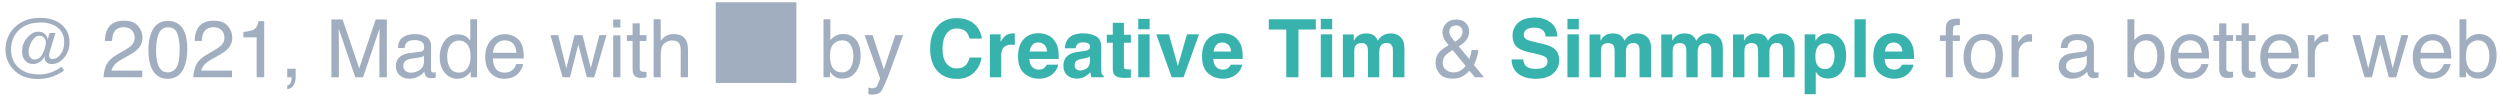 <svg width="372" height="15" viewBox="0 0 372 15" fill="none" xmlns="http://www.w3.org/2000/svg">
<path d="M6.818 6.268C6.818 6.025 6.736 5.809 6.572 5.617C6.412 5.422 6.189 5.324 5.904 5.324C5.459 5.324 5.072 5.588 4.744 6.115C4.42 6.639 4.258 7.16 4.258 7.68C4.258 8.062 4.342 8.355 4.51 8.559C4.678 8.758 4.889 8.857 5.143 8.857C5.67 8.857 6.08 8.551 6.373 7.938C6.67 7.32 6.818 6.764 6.818 6.268ZM5.652 11.752C4.02 11.752 2.762 11.242 1.879 10.223C1.172 9.406 0.818 8.463 0.818 7.393C0.818 6.119 1.248 5.037 2.107 4.146C3.061 3.154 4.34 2.658 5.945 2.658C7.336 2.658 8.43 3.01 9.227 3.713C9.973 4.377 10.346 5.238 10.346 6.297C10.346 7.188 10.078 7.949 9.543 8.582C9.012 9.211 8.416 9.525 7.756 9.525C7.369 9.525 7.084 9.434 6.9 9.25C6.717 9.062 6.625 8.838 6.625 8.576C6.625 8.533 6.629 8.488 6.637 8.441C6.645 8.395 6.654 8.346 6.666 8.295C6.459 8.744 6.197 9.062 5.881 9.25C5.564 9.434 5.238 9.525 4.902 9.525C4.422 9.525 4.031 9.352 3.73 9.004C3.434 8.656 3.285 8.209 3.285 7.662C3.285 6.885 3.539 6.199 4.047 5.605C4.559 5.012 5.107 4.715 5.693 4.715C6.092 4.715 6.42 4.83 6.678 5.061C6.939 5.291 7.078 5.568 7.094 5.893L7.387 4.908H8.248L7.469 7.475C7.41 7.674 7.367 7.834 7.34 7.955C7.312 8.076 7.299 8.184 7.299 8.277C7.299 8.453 7.352 8.582 7.457 8.664C7.566 8.742 7.689 8.781 7.826 8.781C8.271 8.781 8.67 8.549 9.021 8.084C9.377 7.619 9.555 7.012 9.555 6.262C9.555 5.355 9.238 4.645 8.605 4.129C7.973 3.609 7.121 3.35 6.051 3.35C4.566 3.35 3.432 3.783 2.646 4.65C1.975 5.389 1.639 6.316 1.639 7.434C1.639 8.41 1.959 9.23 2.6 9.895C3.35 10.68 4.418 11.072 5.805 11.072C6.453 11.072 7.057 10.971 7.615 10.768C8.174 10.56 8.686 10.283 9.15 9.936L9.537 10.463C9.186 10.775 8.66 11.068 7.961 11.342C7.262 11.615 6.492 11.752 5.652 11.752ZM15.402 11.5C15.441 10.777 15.59 10.148 15.848 9.613C16.109 9.078 16.617 8.592 17.371 8.154L18.496 7.504C19 7.211 19.354 6.961 19.557 6.754C19.877 6.43 20.037 6.059 20.037 5.641C20.037 5.152 19.891 4.766 19.598 4.48C19.305 4.191 18.914 4.047 18.426 4.047C17.703 4.047 17.203 4.32 16.926 4.867C16.777 5.16 16.695 5.566 16.68 6.086H15.607C15.619 5.355 15.754 4.76 16.012 4.299C16.469 3.486 17.275 3.08 18.432 3.08C19.393 3.08 20.094 3.34 20.535 3.859C20.98 4.379 21.203 4.957 21.203 5.594C21.203 6.266 20.967 6.84 20.494 7.316C20.221 7.594 19.73 7.93 19.023 8.324L18.221 8.77C17.838 8.98 17.537 9.182 17.318 9.373C16.928 9.713 16.682 10.09 16.58 10.504H21.162V11.5H15.402ZM24.953 3.109C26.039 3.109 26.824 3.557 27.309 4.451C27.684 5.143 27.871 6.09 27.871 7.293C27.871 8.434 27.701 9.377 27.361 10.123C26.869 11.193 26.064 11.729 24.947 11.729C23.939 11.729 23.189 11.291 22.697 10.416C22.287 9.686 22.082 8.705 22.082 7.475C22.082 6.521 22.205 5.703 22.451 5.02C22.912 3.746 23.746 3.109 24.953 3.109ZM24.941 10.768C25.488 10.768 25.924 10.525 26.248 10.041C26.572 9.557 26.734 8.654 26.734 7.334C26.734 6.381 26.617 5.598 26.383 4.984C26.148 4.367 25.693 4.059 25.018 4.059C24.396 4.059 23.941 4.352 23.652 4.938C23.367 5.52 23.225 6.379 23.225 7.516C23.225 8.371 23.316 9.059 23.5 9.578C23.781 10.371 24.262 10.768 24.941 10.768ZM28.762 11.5C28.801 10.777 28.949 10.148 29.207 9.613C29.469 9.078 29.977 8.592 30.73 8.154L31.855 7.504C32.359 7.211 32.713 6.961 32.916 6.754C33.236 6.43 33.397 6.059 33.397 5.641C33.397 5.152 33.25 4.766 32.957 4.48C32.664 4.191 32.273 4.047 31.785 4.047C31.062 4.047 30.562 4.32 30.285 4.867C30.137 5.16 30.055 5.566 30.039 6.086H28.967C28.979 5.355 29.113 4.76 29.371 4.299C29.828 3.486 30.635 3.08 31.791 3.08C32.752 3.08 33.453 3.34 33.895 3.859C34.34 4.379 34.562 4.957 34.562 5.594C34.562 6.266 34.326 6.84 33.853 7.316C33.58 7.594 33.09 7.93 32.383 8.324L31.58 8.77C31.197 8.98 30.896 9.182 30.678 9.373C30.287 9.713 30.041 10.09 29.939 10.504H34.522V11.5H28.762ZM36.215 5.559V4.75C36.977 4.676 37.508 4.553 37.809 4.381C38.109 4.205 38.334 3.793 38.482 3.145H39.315V11.5H38.19V5.559H36.215ZM42.742 12.725C43.012 12.678 43.201 12.488 43.31 12.156C43.369 11.98 43.398 11.81 43.398 11.646C43.398 11.619 43.397 11.594 43.393 11.57C43.393 11.551 43.389 11.527 43.381 11.5H42.742V10.223H43.996V11.406C43.996 11.871 43.902 12.279 43.715 12.631C43.527 12.982 43.203 13.199 42.742 13.281V12.725ZM49.31 2.893H50.98L53.453 10.17L55.908 2.893H57.56V11.5H56.453V6.42C56.453 6.244 56.457 5.953 56.465 5.547C56.473 5.141 56.477 4.705 56.477 4.24L54.022 11.5H52.867L50.395 4.24V4.504C50.395 4.715 50.398 5.037 50.406 5.471C50.418 5.9 50.424 6.217 50.424 6.42V11.5H49.31V2.893ZM60.004 9.83C60.004 10.135 60.115 10.375 60.338 10.551C60.56 10.727 60.824 10.815 61.129 10.815C61.5 10.815 61.859 10.729 62.207 10.557C62.793 10.271 63.086 9.805 63.086 9.156V8.307C62.957 8.389 62.791 8.457 62.588 8.512C62.385 8.566 62.185 8.605 61.99 8.629L61.352 8.711C60.969 8.762 60.682 8.842 60.49 8.951C60.166 9.135 60.004 9.428 60.004 9.83ZM62.559 7.697C62.801 7.666 62.963 7.564 63.045 7.393C63.092 7.299 63.115 7.164 63.115 6.988C63.115 6.629 62.986 6.369 62.728 6.209C62.475 6.045 62.109 5.963 61.633 5.963C61.082 5.963 60.691 6.111 60.461 6.408C60.332 6.572 60.248 6.816 60.209 7.141H59.225C59.244 6.367 59.494 5.83 59.975 5.529C60.459 5.225 61.02 5.072 61.656 5.072C62.395 5.072 62.994 5.213 63.455 5.494C63.912 5.775 64.141 6.213 64.141 6.807V10.422C64.141 10.531 64.162 10.619 64.205 10.685C64.252 10.752 64.348 10.785 64.492 10.785C64.539 10.785 64.592 10.783 64.65 10.779C64.709 10.771 64.772 10.762 64.838 10.75V11.529C64.674 11.576 64.549 11.605 64.463 11.617C64.377 11.629 64.26 11.635 64.111 11.635C63.748 11.635 63.484 11.506 63.32 11.248C63.234 11.111 63.174 10.918 63.139 10.668C62.924 10.949 62.615 11.193 62.213 11.4C61.81 11.607 61.367 11.711 60.883 11.711C60.301 11.711 59.824 11.535 59.453 11.184C59.086 10.828 58.902 10.385 58.902 9.854C58.902 9.271 59.084 8.82 59.447 8.5C59.81 8.18 60.287 7.982 60.877 7.908L62.559 7.697ZM66.543 8.436C66.543 9.107 66.686 9.67 66.971 10.123C67.256 10.576 67.713 10.803 68.342 10.803C68.83 10.803 69.231 10.594 69.543 10.176C69.859 9.754 70.018 9.15 70.018 8.365C70.018 7.572 69.856 6.986 69.531 6.607C69.207 6.225 68.807 6.033 68.33 6.033C67.799 6.033 67.367 6.236 67.035 6.643C66.707 7.049 66.543 7.646 66.543 8.436ZM68.131 5.113C68.611 5.113 69.014 5.215 69.338 5.418C69.525 5.535 69.738 5.74 69.977 6.033V2.863H70.99V11.5H70.041V10.627C69.795 11.014 69.504 11.293 69.168 11.465C68.832 11.637 68.447 11.723 68.014 11.723C67.314 11.723 66.709 11.43 66.197 10.844C65.686 10.254 65.43 9.471 65.43 8.494C65.43 7.58 65.662 6.789 66.127 6.121C66.596 5.449 67.264 5.113 68.131 5.113ZM75.168 5.084C75.613 5.084 76.045 5.189 76.463 5.4C76.881 5.607 77.199 5.877 77.418 6.209C77.629 6.525 77.769 6.895 77.84 7.316C77.902 7.605 77.934 8.066 77.934 8.699H73.334C73.353 9.336 73.504 9.848 73.785 10.234C74.066 10.617 74.502 10.809 75.092 10.809C75.643 10.809 76.082 10.627 76.41 10.264C76.598 10.053 76.731 9.809 76.809 9.531H77.846C77.818 9.762 77.727 10.02 77.57 10.305C77.418 10.586 77.246 10.816 77.055 10.996C76.734 11.309 76.338 11.52 75.865 11.629C75.611 11.691 75.324 11.723 75.004 11.723C74.223 11.723 73.561 11.44 73.018 10.873C72.475 10.303 72.203 9.506 72.203 8.482C72.203 7.475 72.477 6.656 73.023 6.027C73.57 5.398 74.285 5.084 75.168 5.084ZM76.85 7.861C76.807 7.404 76.707 7.039 76.551 6.766C76.262 6.258 75.779 6.004 75.103 6.004C74.619 6.004 74.213 6.18 73.885 6.531C73.557 6.879 73.383 7.322 73.363 7.861H76.85ZM83.061 5.225L84.268 10.17L85.492 5.225H86.676L87.906 10.141L89.189 5.225H90.244L88.422 11.5H87.326L86.049 6.643L84.812 11.5H83.717L81.906 5.225H83.061ZM91.246 5.254H92.318V11.5H91.246V5.254ZM91.246 2.893H92.318V4.088H91.246V2.893ZM94.129 3.473H95.195V5.225H96.197V6.086H95.195V10.182C95.195 10.4 95.269 10.547 95.418 10.621C95.5 10.664 95.637 10.685 95.828 10.685C95.879 10.685 95.934 10.685 95.992 10.685C96.051 10.682 96.119 10.676 96.197 10.668V11.5C96.076 11.535 95.949 11.56 95.816 11.576C95.688 11.592 95.547 11.6 95.394 11.6C94.902 11.6 94.568 11.475 94.393 11.225C94.217 10.971 94.129 10.643 94.129 10.24V6.086H93.279V5.225H94.129V3.473ZM97.258 2.863H98.312V6.074C98.562 5.758 98.787 5.535 98.986 5.406C99.326 5.184 99.75 5.072 100.258 5.072C101.168 5.072 101.785 5.391 102.109 6.027C102.285 6.375 102.373 6.857 102.373 7.475V11.5H101.289V7.545C101.289 7.084 101.23 6.746 101.113 6.531C100.922 6.188 100.562 6.016 100.035 6.016C99.598 6.016 99.201 6.166 98.846 6.467C98.49 6.768 98.312 7.336 98.312 8.172V11.5H97.258V2.863ZM106.504 12.34H118.504V0.34H106.504V12.34ZM122.535 2.863H123.561V5.986C123.791 5.686 124.066 5.457 124.387 5.301C124.707 5.141 125.055 5.061 125.43 5.061C126.211 5.061 126.844 5.33 127.328 5.869C127.816 6.404 128.061 7.195 128.061 8.242C128.061 9.234 127.82 10.059 127.34 10.715C126.859 11.371 126.193 11.699 125.342 11.699C124.865 11.699 124.463 11.584 124.135 11.354C123.939 11.217 123.73 10.998 123.508 10.697V11.5H122.535V2.863ZM125.277 10.768C125.848 10.768 126.273 10.541 126.555 10.088C126.84 9.635 126.982 9.037 126.982 8.295C126.982 7.635 126.84 7.088 126.555 6.654C126.273 6.221 125.857 6.004 125.307 6.004C124.826 6.004 124.404 6.182 124.041 6.537C123.682 6.893 123.502 7.479 123.502 8.295C123.502 8.885 123.576 9.363 123.725 9.73C124.002 10.422 124.52 10.768 125.277 10.768ZM133.217 5.225H134.383C134.234 5.627 133.904 6.545 133.393 7.979C133.01 9.057 132.689 9.936 132.432 10.615C131.822 12.217 131.393 13.193 131.143 13.545C130.893 13.896 130.463 14.072 129.854 14.072C129.705 14.072 129.59 14.066 129.508 14.055C129.43 14.043 129.332 14.021 129.215 13.99V13.029C129.398 13.08 129.531 13.111 129.613 13.123C129.695 13.135 129.768 13.141 129.83 13.141C130.025 13.141 130.168 13.107 130.258 13.041C130.352 12.979 130.43 12.9 130.492 12.807C130.512 12.775 130.582 12.615 130.703 12.326C130.824 12.037 130.912 11.822 130.967 11.682L128.646 5.225H129.842L131.523 10.334L133.217 5.225ZM216.514 6.238C216.885 5.977 217.141 5.764 217.281 5.6C217.512 5.334 217.627 5.039 217.627 4.715C217.627 4.461 217.543 4.242 217.375 4.059C217.207 3.875 216.98 3.783 216.695 3.783C216.262 3.783 215.961 3.928 215.793 4.217C215.707 4.365 215.664 4.527 215.664 4.703C215.664 4.941 215.729 5.17 215.857 5.389C215.99 5.607 216.209 5.891 216.514 6.238ZM216.244 10.773C216.678 10.773 217.051 10.674 217.363 10.475C217.676 10.275 217.916 10.053 218.084 9.807L216.139 7.434C215.588 7.801 215.229 8.082 215.061 8.277C214.803 8.57 214.674 8.928 214.674 9.35C214.674 9.807 214.84 10.158 215.172 10.404C215.508 10.65 215.865 10.773 216.244 10.773ZM215.553 6.713C215.189 6.295 214.945 5.943 214.82 5.658C214.699 5.373 214.639 5.098 214.639 4.832C214.639 4.277 214.826 3.818 215.201 3.455C215.576 3.088 216.078 2.904 216.707 2.904C217.305 2.904 217.771 3.074 218.107 3.414C218.443 3.754 218.611 4.16 218.611 4.633C218.611 5.184 218.438 5.666 218.09 6.08C217.887 6.322 217.547 6.602 217.07 6.918L218.641 8.793C218.746 8.48 218.818 8.248 218.857 8.096C218.9 7.939 218.943 7.723 218.986 7.445H219.988C219.922 7.996 219.789 8.525 219.59 9.033C219.391 9.537 219.291 9.74 219.291 9.643L220.82 11.5H219.461L218.652 10.516C218.332 10.863 218.039 11.117 217.773 11.277C217.309 11.559 216.773 11.699 216.168 11.699C215.273 11.699 214.623 11.459 214.217 10.979C213.811 10.494 213.607 9.949 213.607 9.344C213.607 8.691 213.805 8.146 214.199 7.709C214.441 7.443 214.893 7.111 215.553 6.713ZM289.533 4.27C289.549 3.832 289.625 3.512 289.762 3.309C290.008 2.949 290.482 2.77 291.186 2.77C291.252 2.77 291.32 2.771 291.391 2.775C291.461 2.779 291.541 2.785 291.631 2.793V3.754C291.521 3.746 291.441 3.742 291.391 3.742C291.344 3.738 291.299 3.736 291.256 3.736C290.936 3.736 290.744 3.82 290.682 3.988C290.619 4.152 290.588 4.574 290.588 5.254H291.631V6.086H290.576V11.5H289.533V6.086H288.66V5.254H289.533V4.27ZM295.1 10.82C295.799 10.82 296.277 10.557 296.535 10.029C296.797 9.498 296.928 8.908 296.928 8.26C296.928 7.674 296.834 7.197 296.646 6.83C296.35 6.252 295.838 5.963 295.111 5.963C294.467 5.963 293.998 6.209 293.705 6.701C293.412 7.193 293.266 7.787 293.266 8.482C293.266 9.15 293.412 9.707 293.705 10.152C293.998 10.598 294.463 10.82 295.1 10.82ZM295.141 5.043C295.949 5.043 296.633 5.312 297.191 5.852C297.75 6.391 298.029 7.184 298.029 8.23C298.029 9.242 297.783 10.078 297.291 10.738C296.799 11.398 296.035 11.729 295 11.729C294.137 11.729 293.451 11.438 292.943 10.855C292.436 10.27 292.182 9.484 292.182 8.5C292.182 7.445 292.449 6.605 292.984 5.98C293.52 5.355 294.238 5.043 295.141 5.043ZM299.318 5.225H300.32V6.309C300.402 6.098 300.604 5.842 300.924 5.541C301.244 5.236 301.613 5.084 302.031 5.084C302.051 5.084 302.084 5.086 302.131 5.09C302.178 5.094 302.258 5.102 302.371 5.113V6.227C302.309 6.215 302.25 6.207 302.195 6.203C302.145 6.199 302.088 6.197 302.025 6.197C301.494 6.197 301.086 6.369 300.801 6.713C300.516 7.053 300.373 7.445 300.373 7.891V11.5H299.318V5.225ZM307.434 9.83C307.434 10.135 307.545 10.375 307.768 10.551C307.99 10.727 308.254 10.815 308.559 10.815C308.93 10.815 309.289 10.729 309.637 10.557C310.223 10.271 310.516 9.805 310.516 9.156V8.307C310.387 8.389 310.221 8.457 310.018 8.512C309.814 8.566 309.615 8.605 309.42 8.629L308.781 8.711C308.398 8.762 308.111 8.842 307.92 8.951C307.596 9.135 307.434 9.428 307.434 9.83ZM309.988 7.697C310.23 7.666 310.393 7.564 310.475 7.393C310.521 7.299 310.545 7.164 310.545 6.988C310.545 6.629 310.416 6.369 310.158 6.209C309.904 6.045 309.539 5.963 309.062 5.963C308.512 5.963 308.121 6.111 307.891 6.408C307.762 6.572 307.678 6.816 307.639 7.141H306.654C306.674 6.367 306.924 5.83 307.404 5.529C307.889 5.225 308.449 5.072 309.086 5.072C309.824 5.072 310.424 5.213 310.885 5.494C311.342 5.775 311.57 6.213 311.57 6.807V10.422C311.57 10.531 311.592 10.619 311.635 10.685C311.682 10.752 311.777 10.785 311.922 10.785C311.969 10.785 312.021 10.783 312.08 10.779C312.139 10.771 312.201 10.762 312.268 10.75V11.529C312.104 11.576 311.979 11.605 311.893 11.617C311.807 11.629 311.689 11.635 311.541 11.635C311.178 11.635 310.914 11.506 310.75 11.248C310.664 11.111 310.604 10.918 310.568 10.668C310.354 10.949 310.045 11.193 309.643 11.4C309.24 11.607 308.797 11.711 308.312 11.711C307.73 11.711 307.254 11.535 306.883 11.184C306.516 10.828 306.332 10.385 306.332 9.854C306.332 9.271 306.514 8.82 306.877 8.5C307.24 8.18 307.717 7.982 308.307 7.908L309.988 7.697ZM316.562 2.863H317.588V5.986C317.818 5.686 318.094 5.457 318.414 5.301C318.734 5.141 319.082 5.061 319.457 5.061C320.238 5.061 320.871 5.33 321.355 5.869C321.844 6.404 322.088 7.195 322.088 8.242C322.088 9.234 321.848 10.059 321.367 10.715C320.887 11.371 320.221 11.699 319.369 11.699C318.893 11.699 318.49 11.584 318.162 11.354C317.967 11.217 317.758 10.998 317.535 10.697V11.5H316.562V2.863ZM319.305 10.768C319.875 10.768 320.301 10.541 320.582 10.088C320.867 9.635 321.01 9.037 321.01 8.295C321.01 7.635 320.867 7.088 320.582 6.654C320.301 6.221 319.885 6.004 319.334 6.004C318.854 6.004 318.432 6.182 318.068 6.537C317.709 6.893 317.529 7.479 317.529 8.295C317.529 8.885 317.604 9.363 317.752 9.73C318.029 10.422 318.547 10.768 319.305 10.768ZM325.938 5.084C326.383 5.084 326.814 5.189 327.232 5.4C327.65 5.607 327.969 5.877 328.188 6.209C328.398 6.525 328.539 6.895 328.609 7.316C328.672 7.605 328.703 8.066 328.703 8.699H324.104C324.123 9.336 324.273 9.848 324.555 10.234C324.836 10.617 325.271 10.809 325.861 10.809C326.412 10.809 326.852 10.627 327.18 10.264C327.367 10.053 327.5 9.809 327.578 9.531H328.615C328.588 9.762 328.496 10.02 328.34 10.305C328.188 10.586 328.016 10.816 327.824 10.996C327.504 11.309 327.107 11.52 326.635 11.629C326.381 11.691 326.094 11.723 325.773 11.723C324.992 11.723 324.33 11.44 323.787 10.873C323.244 10.303 322.973 9.506 322.973 8.482C322.973 7.475 323.246 6.656 323.793 6.027C324.34 5.398 325.055 5.084 325.938 5.084ZM327.619 7.861C327.576 7.404 327.477 7.039 327.32 6.766C327.031 6.258 326.549 6.004 325.873 6.004C325.389 6.004 324.982 6.18 324.654 6.531C324.326 6.879 324.152 7.322 324.133 7.861H327.619ZM330.215 3.473H331.281V5.225H332.283V6.086H331.281V10.182C331.281 10.4 331.355 10.547 331.504 10.621C331.586 10.664 331.723 10.685 331.914 10.685C331.965 10.685 332.02 10.685 332.078 10.685C332.137 10.682 332.205 10.676 332.283 10.668V11.5C332.162 11.535 332.035 11.56 331.902 11.576C331.773 11.592 331.633 11.6 331.48 11.6C330.988 11.6 330.654 11.475 330.479 11.225C330.303 10.971 330.215 10.643 330.215 10.24V6.086H329.365V5.225H330.215V3.473ZM333.555 3.473H334.621V5.225H335.623V6.086H334.621V10.182C334.621 10.4 334.695 10.547 334.844 10.621C334.926 10.664 335.062 10.685 335.254 10.685C335.305 10.685 335.359 10.685 335.418 10.685C335.477 10.682 335.545 10.676 335.623 10.668V11.5C335.502 11.535 335.375 11.56 335.242 11.576C335.113 11.592 334.973 11.6 334.82 11.6C334.328 11.6 333.994 11.475 333.818 11.225C333.643 10.971 333.555 10.643 333.555 10.24V6.086H332.705V5.225H333.555V3.473ZM339.297 5.084C339.742 5.084 340.174 5.189 340.592 5.4C341.01 5.607 341.328 5.877 341.547 6.209C341.758 6.525 341.898 6.895 341.969 7.316C342.031 7.605 342.062 8.066 342.062 8.699H337.463C337.482 9.336 337.633 9.848 337.914 10.234C338.195 10.617 338.631 10.809 339.221 10.809C339.771 10.809 340.211 10.627 340.539 10.264C340.727 10.053 340.859 9.809 340.938 9.531H341.975C341.947 9.762 341.855 10.02 341.699 10.305C341.547 10.586 341.375 10.816 341.184 10.996C340.863 11.309 340.467 11.52 339.994 11.629C339.74 11.691 339.453 11.723 339.133 11.723C338.352 11.723 337.689 11.44 337.146 10.873C336.604 10.303 336.332 9.506 336.332 8.482C336.332 7.475 336.605 6.656 337.152 6.027C337.699 5.398 338.414 5.084 339.297 5.084ZM340.979 7.861C340.936 7.404 340.836 7.039 340.68 6.766C340.391 6.258 339.908 6.004 339.232 6.004C338.748 6.004 338.342 6.18 338.014 6.531C337.686 6.879 337.512 7.322 337.492 7.861H340.979ZM343.393 5.225H344.395V6.309C344.477 6.098 344.678 5.842 344.998 5.541C345.318 5.236 345.688 5.084 346.105 5.084C346.125 5.084 346.158 5.086 346.205 5.09C346.252 5.094 346.332 5.102 346.445 5.113V6.227C346.383 6.215 346.324 6.207 346.27 6.203C346.219 6.199 346.162 6.197 346.1 6.197C345.568 6.197 345.16 6.369 344.875 6.713C344.59 7.053 344.447 7.445 344.447 7.891V11.5H343.393V5.225ZM351.186 5.225L352.393 10.17L353.617 5.225H354.801L356.031 10.141L357.314 5.225H358.369L356.547 11.5H355.451L354.174 6.643L352.938 11.5H351.842L350.031 5.225H351.186ZM361.984 5.084C362.43 5.084 362.861 5.189 363.279 5.4C363.697 5.607 364.016 5.877 364.234 6.209C364.445 6.525 364.586 6.895 364.656 7.316C364.719 7.605 364.75 8.066 364.75 8.699H360.15C360.17 9.336 360.32 9.848 360.602 10.234C360.883 10.617 361.318 10.809 361.908 10.809C362.459 10.809 362.898 10.627 363.227 10.264C363.414 10.053 363.547 9.809 363.625 9.531H364.662C364.635 9.762 364.543 10.02 364.387 10.305C364.234 10.586 364.062 10.816 363.871 10.996C363.551 11.309 363.154 11.52 362.682 11.629C362.428 11.691 362.141 11.723 361.82 11.723C361.039 11.723 360.377 11.44 359.834 10.873C359.291 10.303 359.02 9.506 359.02 8.482C359.02 7.475 359.293 6.656 359.84 6.027C360.387 5.398 361.102 5.084 361.984 5.084ZM363.666 7.861C363.623 7.404 363.523 7.039 363.367 6.766C363.078 6.258 362.596 6.004 361.92 6.004C361.436 6.004 361.029 6.18 360.701 6.531C360.373 6.879 360.199 7.322 360.18 7.861H363.666ZM365.969 2.863H366.994V5.986C367.225 5.686 367.5 5.457 367.82 5.301C368.141 5.141 368.488 5.061 368.863 5.061C369.645 5.061 370.277 5.33 370.762 5.869C371.25 6.404 371.494 7.195 371.494 8.242C371.494 9.234 371.254 10.059 370.773 10.715C370.293 11.371 369.627 11.699 368.775 11.699C368.299 11.699 367.896 11.584 367.568 11.354C367.373 11.217 367.164 10.998 366.941 10.697V11.5H365.969V2.863ZM368.711 10.768C369.281 10.768 369.707 10.541 369.988 10.088C370.273 9.635 370.416 9.037 370.416 8.295C370.416 7.635 370.273 7.088 369.988 6.654C369.707 6.221 369.291 6.004 368.74 6.004C368.26 6.004 367.838 6.182 367.475 6.537C367.115 6.893 366.936 7.479 366.936 8.295C366.936 8.885 367.01 9.363 367.158 9.73C367.436 10.422 367.953 10.768 368.711 10.768Z" fill="#A0AEC0"/>
<path d="M138.402 7.252C138.402 5.744 138.807 4.582 139.615 3.766C140.318 3.055 141.213 2.699 142.299 2.699C143.752 2.699 144.814 3.176 145.486 4.129C145.857 4.664 146.057 5.201 146.084 5.74H144.279C144.162 5.326 144.012 5.014 143.828 4.803C143.5 4.428 143.014 4.24 142.369 4.24C141.713 4.24 141.195 4.506 140.816 5.037C140.438 5.564 140.248 6.312 140.248 7.281C140.248 8.25 140.447 8.977 140.846 9.461C141.248 9.941 141.758 10.182 142.375 10.182C143.008 10.182 143.49 9.975 143.822 9.561C144.006 9.338 144.158 9.004 144.279 8.559H146.066C145.91 9.5 145.51 10.266 144.865 10.855C144.225 11.445 143.402 11.74 142.398 11.74C141.156 11.74 140.18 11.342 139.469 10.545C138.758 9.744 138.402 8.646 138.402 7.252ZM150.783 4.961C150.814 4.961 150.84 4.963 150.859 4.967C150.883 4.967 150.932 4.969 151.006 4.973V6.684C150.9 6.672 150.807 6.664 150.725 6.66C150.643 6.656 150.576 6.654 150.525 6.654C149.854 6.654 149.402 6.873 149.172 7.311C149.043 7.557 148.979 7.936 148.979 8.447V11.5H147.297V5.113H148.891V6.227C149.148 5.801 149.373 5.51 149.564 5.354C149.877 5.092 150.283 4.961 150.783 4.961ZM154.51 6.32C154.123 6.32 153.822 6.441 153.607 6.684C153.396 6.926 153.264 7.254 153.209 7.668H155.805C155.777 7.227 155.643 6.893 155.4 6.666C155.162 6.436 154.865 6.32 154.51 6.32ZM154.51 4.943C155.041 4.943 155.52 5.043 155.945 5.242C156.371 5.441 156.723 5.756 157 6.186C157.25 6.564 157.412 7.004 157.486 7.504C157.529 7.797 157.547 8.219 157.539 8.77H153.168C153.191 9.41 153.393 9.859 153.771 10.117C154.002 10.277 154.279 10.357 154.604 10.357C154.947 10.357 155.227 10.26 155.441 10.065C155.559 9.959 155.662 9.812 155.752 9.625H157.457C157.414 10.004 157.217 10.389 156.865 10.779C156.318 11.4 155.553 11.711 154.568 11.711C153.756 11.711 153.039 11.449 152.418 10.926C151.797 10.402 151.486 9.551 151.486 8.371C151.486 7.266 151.766 6.418 152.324 5.828C152.887 5.238 153.615 4.943 154.51 4.943ZM162.191 8.395C162.086 8.461 161.979 8.516 161.869 8.559C161.764 8.598 161.617 8.635 161.43 8.67L161.055 8.74C160.703 8.803 160.451 8.879 160.299 8.969C160.041 9.121 159.912 9.357 159.912 9.678C159.912 9.963 159.99 10.17 160.146 10.299C160.307 10.424 160.5 10.486 160.727 10.486C161.086 10.486 161.416 10.381 161.717 10.17C162.021 9.959 162.18 9.574 162.191 9.016V8.395ZM161.178 7.615C161.486 7.576 161.707 7.527 161.84 7.469C162.078 7.367 162.197 7.209 162.197 6.994C162.197 6.732 162.105 6.553 161.922 6.455C161.742 6.354 161.477 6.303 161.125 6.303C160.73 6.303 160.451 6.4 160.287 6.596C160.17 6.74 160.092 6.936 160.053 7.182H158.441C158.477 6.623 158.633 6.164 158.91 5.805C159.352 5.242 160.109 4.961 161.184 4.961C161.883 4.961 162.504 5.1 163.047 5.377C163.59 5.654 163.861 6.178 163.861 6.947V9.877C163.861 10.08 163.865 10.326 163.873 10.615C163.885 10.834 163.918 10.982 163.973 11.06C164.027 11.139 164.109 11.203 164.219 11.254V11.5H162.402C162.352 11.371 162.316 11.25 162.297 11.137C162.277 11.023 162.262 10.895 162.25 10.75C162.02 11 161.754 11.213 161.453 11.389C161.094 11.596 160.688 11.699 160.234 11.699C159.656 11.699 159.178 11.535 158.799 11.207C158.424 10.875 158.236 10.406 158.236 9.801C158.236 9.016 158.539 8.447 159.145 8.096C159.477 7.904 159.965 7.768 160.609 7.686L161.178 7.615ZM164.693 6.361V5.172H165.584V3.391H167.236V5.172H168.273V6.361H167.236V9.736C167.236 9.998 167.27 10.162 167.336 10.229C167.402 10.291 167.605 10.322 167.945 10.322C167.996 10.322 168.049 10.322 168.104 10.322C168.162 10.318 168.219 10.315 168.273 10.31V11.559L167.482 11.588C166.693 11.615 166.154 11.479 165.865 11.178C165.678 10.986 165.584 10.691 165.584 10.293V6.361H164.693ZM171.062 4.352H169.369V2.811H171.062V4.352ZM169.369 5.113H171.062V11.5H169.369V5.113ZM176.623 5.113H178.416L176.113 11.5H174.35L172.059 5.113H173.934L175.264 9.824L176.623 5.113ZM181.885 6.32C181.498 6.32 181.197 6.441 180.982 6.684C180.771 6.926 180.639 7.254 180.584 7.668H183.18C183.152 7.227 183.018 6.893 182.775 6.666C182.537 6.436 182.24 6.32 181.885 6.32ZM181.885 4.943C182.416 4.943 182.895 5.043 183.32 5.242C183.746 5.441 184.098 5.756 184.375 6.186C184.625 6.564 184.787 7.004 184.861 7.504C184.904 7.797 184.922 8.219 184.914 8.77H180.543C180.566 9.41 180.768 9.859 181.146 10.117C181.377 10.277 181.654 10.357 181.979 10.357C182.322 10.357 182.602 10.26 182.816 10.065C182.934 9.959 183.037 9.812 183.127 9.625H184.832C184.789 10.004 184.592 10.389 184.24 10.779C183.693 11.4 182.928 11.711 181.943 11.711C181.131 11.711 180.414 11.449 179.793 10.926C179.172 10.402 178.861 9.551 178.861 8.371C178.861 7.266 179.141 6.418 179.699 5.828C180.262 5.238 180.99 4.943 181.885 4.943ZM195.795 2.863V4.393H193.211V11.5H191.395V4.393H188.799V2.863H195.795ZM198.227 4.352H196.533V2.811H198.227V4.352ZM196.533 5.113H198.227V11.5H196.533V5.113ZM206.986 4.973C207.268 4.973 207.545 5.027 207.818 5.137C208.092 5.246 208.34 5.438 208.562 5.711C208.742 5.934 208.863 6.207 208.926 6.531C208.965 6.746 208.984 7.061 208.984 7.475L208.973 11.5H207.262V7.434C207.262 7.191 207.223 6.992 207.145 6.836C206.996 6.539 206.723 6.391 206.324 6.391C205.863 6.391 205.545 6.582 205.369 6.965C205.279 7.168 205.234 7.412 205.234 7.697V11.5H203.553V7.697C203.553 7.318 203.514 7.043 203.436 6.871C203.295 6.562 203.02 6.408 202.609 6.408C202.133 6.408 201.812 6.562 201.648 6.871C201.559 7.047 201.514 7.309 201.514 7.656V11.5H199.82V5.125H201.443V6.057C201.65 5.725 201.846 5.488 202.029 5.348C202.354 5.098 202.773 4.973 203.289 4.973C203.777 4.973 204.172 5.08 204.473 5.295C204.715 5.494 204.898 5.75 205.023 6.062C205.242 5.688 205.514 5.412 205.838 5.236C206.182 5.061 206.564 4.973 206.986 4.973ZM226.65 8.834C226.705 9.229 226.812 9.523 226.973 9.719C227.266 10.074 227.768 10.252 228.479 10.252C228.904 10.252 229.25 10.205 229.516 10.111C230.02 9.932 230.271 9.598 230.271 9.109C230.271 8.824 230.146 8.604 229.896 8.447C229.646 8.295 229.254 8.16 228.719 8.043L227.805 7.838C226.906 7.635 226.285 7.414 225.941 7.176C225.359 6.777 225.068 6.154 225.068 5.307C225.068 4.533 225.35 3.891 225.912 3.379C226.475 2.867 227.301 2.611 228.391 2.611C229.301 2.611 230.076 2.854 230.717 3.338C231.361 3.818 231.699 4.518 231.73 5.436H229.996C229.965 4.916 229.738 4.547 229.316 4.328C229.035 4.184 228.686 4.111 228.268 4.111C227.803 4.111 227.432 4.205 227.154 4.393C226.877 4.58 226.738 4.842 226.738 5.178C226.738 5.486 226.875 5.717 227.148 5.869C227.324 5.971 227.699 6.09 228.273 6.227L229.762 6.584C230.414 6.74 230.906 6.949 231.238 7.211C231.754 7.617 232.012 8.205 232.012 8.975C232.012 9.764 231.709 10.42 231.104 10.943C230.502 11.463 229.65 11.723 228.549 11.723C227.424 11.723 226.539 11.467 225.895 10.955C225.25 10.44 224.928 9.732 224.928 8.834H226.65ZM234.93 4.352H233.236V2.811H234.93V4.352ZM233.236 5.113H234.93V11.5H233.236V5.113ZM243.689 4.973C243.971 4.973 244.248 5.027 244.521 5.137C244.795 5.246 245.043 5.438 245.266 5.711C245.445 5.934 245.566 6.207 245.629 6.531C245.668 6.746 245.688 7.061 245.688 7.475L245.676 11.5H243.965V7.434C243.965 7.191 243.926 6.992 243.848 6.836C243.699 6.539 243.426 6.391 243.027 6.391C242.566 6.391 242.248 6.582 242.072 6.965C241.982 7.168 241.938 7.412 241.938 7.697V11.5H240.256V7.697C240.256 7.318 240.217 7.043 240.139 6.871C239.998 6.562 239.723 6.408 239.312 6.408C238.836 6.408 238.516 6.562 238.352 6.871C238.262 7.047 238.217 7.309 238.217 7.656V11.5H236.523V5.125H238.146V6.057C238.354 5.725 238.549 5.488 238.732 5.348C239.057 5.098 239.477 4.973 239.992 4.973C240.48 4.973 240.875 5.08 241.176 5.295C241.418 5.494 241.602 5.75 241.727 6.062C241.945 5.688 242.217 5.412 242.541 5.236C242.885 5.061 243.268 4.973 243.689 4.973ZM254.365 4.973C254.646 4.973 254.924 5.027 255.197 5.137C255.471 5.246 255.719 5.438 255.941 5.711C256.121 5.934 256.242 6.207 256.305 6.531C256.344 6.746 256.363 7.061 256.363 7.475L256.352 11.5H254.641V7.434C254.641 7.191 254.602 6.992 254.523 6.836C254.375 6.539 254.102 6.391 253.703 6.391C253.242 6.391 252.924 6.582 252.748 6.965C252.658 7.168 252.613 7.412 252.613 7.697V11.5H250.932V7.697C250.932 7.318 250.893 7.043 250.814 6.871C250.674 6.562 250.398 6.408 249.988 6.408C249.512 6.408 249.191 6.562 249.027 6.871C248.938 7.047 248.893 7.309 248.893 7.656V11.5H247.199V5.125H248.822V6.057C249.029 5.725 249.225 5.488 249.408 5.348C249.732 5.098 250.152 4.973 250.668 4.973C251.156 4.973 251.551 5.08 251.852 5.295C252.094 5.494 252.277 5.75 252.402 6.062C252.621 5.688 252.893 5.412 253.217 5.236C253.561 5.061 253.943 4.973 254.365 4.973ZM265.041 4.973C265.322 4.973 265.6 5.027 265.873 5.137C266.146 5.246 266.395 5.438 266.617 5.711C266.797 5.934 266.918 6.207 266.98 6.531C267.02 6.746 267.039 7.061 267.039 7.475L267.027 11.5H265.316V7.434C265.316 7.191 265.277 6.992 265.199 6.836C265.051 6.539 264.777 6.391 264.379 6.391C263.918 6.391 263.6 6.582 263.424 6.965C263.334 7.168 263.289 7.412 263.289 7.697V11.5H261.607V7.697C261.607 7.318 261.568 7.043 261.49 6.871C261.35 6.562 261.074 6.408 260.664 6.408C260.188 6.408 259.867 6.562 259.703 6.871C259.613 7.047 259.568 7.309 259.568 7.656V11.5H257.875V5.125H259.498V6.057C259.705 5.725 259.9 5.488 260.084 5.348C260.408 5.098 260.828 4.973 261.344 4.973C261.832 4.973 262.227 5.08 262.527 5.295C262.77 5.494 262.953 5.75 263.078 6.062C263.297 5.688 263.568 5.412 263.893 5.236C264.236 5.061 264.619 4.973 265.041 4.973ZM272.98 8.307C272.98 7.814 272.867 7.379 272.641 7C272.418 6.621 272.055 6.432 271.551 6.432C270.945 6.432 270.529 6.719 270.303 7.293C270.186 7.598 270.127 7.984 270.127 8.453C270.127 9.195 270.324 9.717 270.719 10.018C270.953 10.193 271.23 10.281 271.551 10.281C272.016 10.281 272.369 10.102 272.611 9.742C272.857 9.383 272.98 8.904 272.98 8.307ZM272.031 4.973C272.777 4.973 273.408 5.248 273.924 5.799C274.443 6.35 274.703 7.158 274.703 8.225C274.703 9.35 274.449 10.207 273.941 10.797C273.438 11.387 272.787 11.682 271.99 11.682C271.482 11.682 271.061 11.555 270.725 11.301C270.541 11.16 270.361 10.955 270.186 10.685V14.014H268.533V5.113H270.133V6.057C270.312 5.779 270.504 5.561 270.707 5.4C271.078 5.115 271.52 4.973 272.031 4.973ZM277.621 11.5H275.951V2.863H277.621V11.5ZM281.775 6.32C281.389 6.32 281.088 6.441 280.873 6.684C280.662 6.926 280.529 7.254 280.475 7.668H283.07C283.043 7.227 282.908 6.893 282.666 6.666C282.428 6.436 282.131 6.32 281.775 6.32ZM281.775 4.943C282.307 4.943 282.785 5.043 283.211 5.242C283.637 5.441 283.988 5.756 284.266 6.186C284.516 6.564 284.678 7.004 284.752 7.504C284.795 7.797 284.812 8.219 284.805 8.77H280.434C280.457 9.41 280.658 9.859 281.037 10.117C281.268 10.277 281.545 10.357 281.869 10.357C282.213 10.357 282.492 10.26 282.707 10.065C282.824 9.959 282.928 9.812 283.018 9.625H284.723C284.68 10.004 284.482 10.389 284.131 10.779C283.584 11.4 282.818 11.711 281.834 11.711C281.021 11.711 280.305 11.449 279.684 10.926C279.062 10.402 278.752 9.551 278.752 8.371C278.752 7.266 279.031 6.418 279.59 5.828C280.152 5.238 280.881 4.943 281.775 4.943Z" fill="#38B2AC"/>
</svg>
